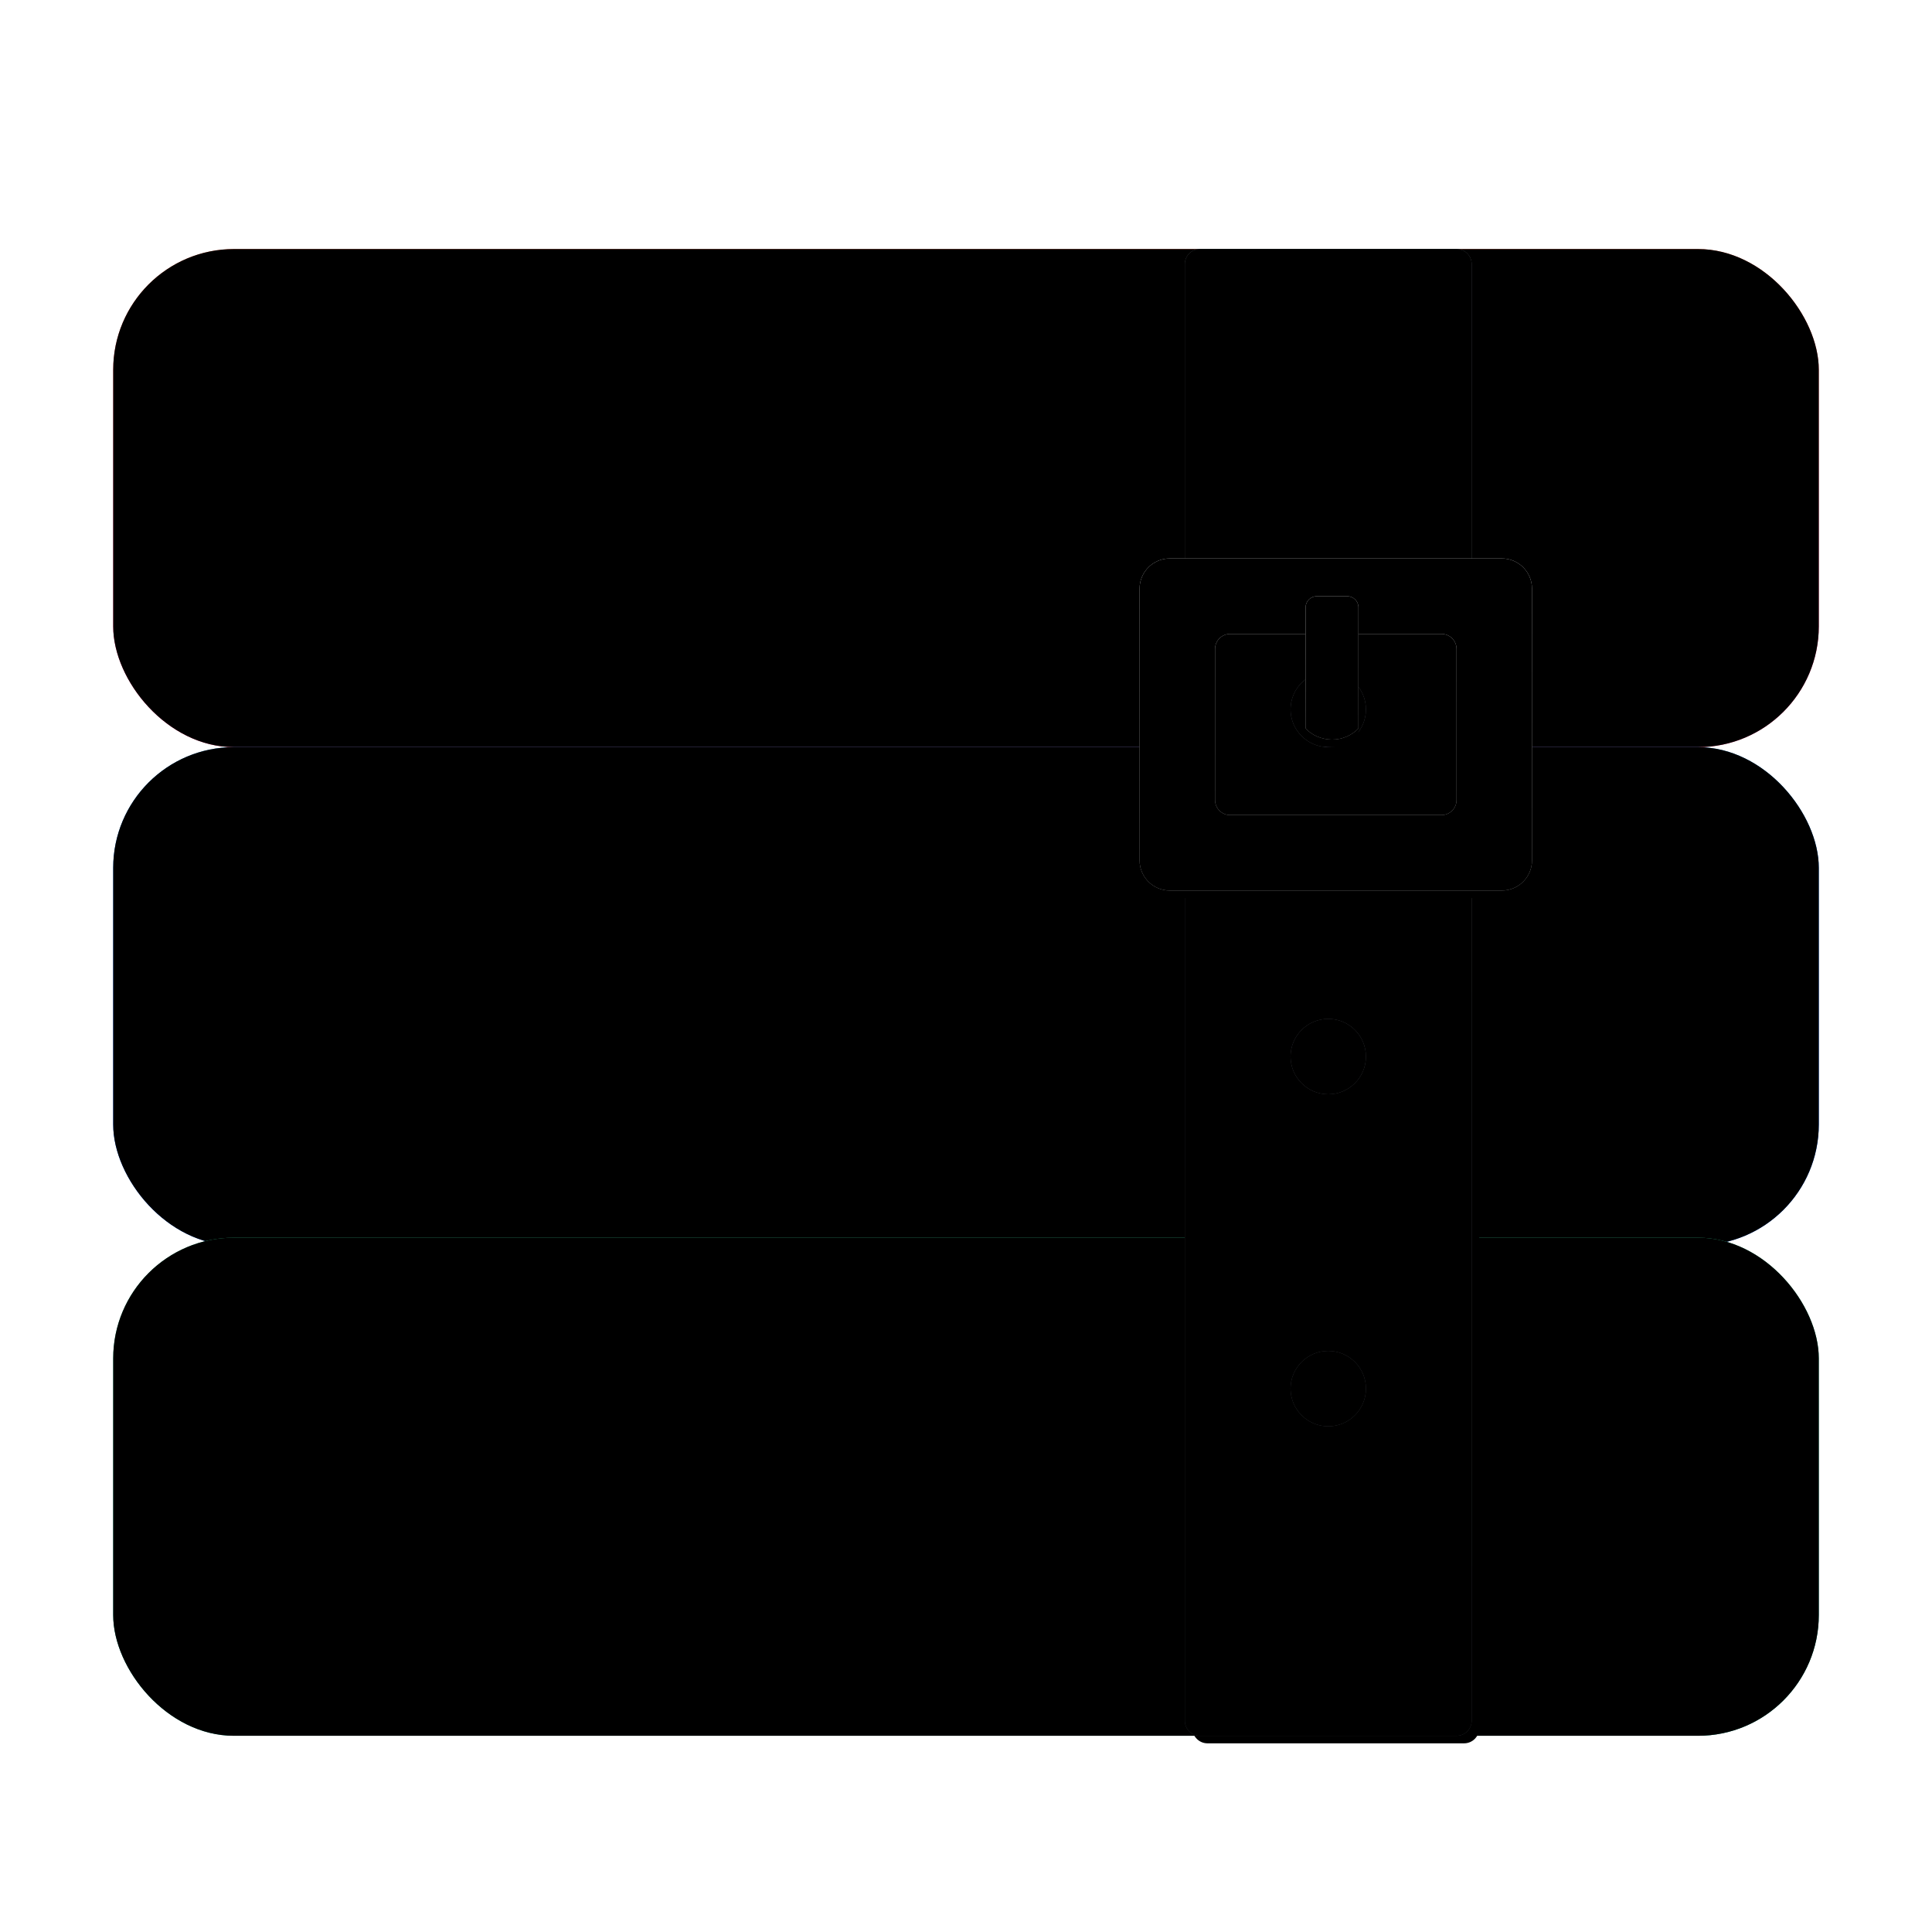 <?xml version="1.0" encoding="UTF-8"?>
<svg width="256px" height="256px" viewBox="0 0 256 256" version="1.1" xmlns="http://www.w3.org/2000/svg" xmlns:xlink="http://www.w3.org/1999/xlink">
    <title>apps/256/deepin-compressor</title>
    <defs>
        <filter x="-7.5%" y="-6.6%" width="115.0%" height="117.8%" filterUnits="objectBoundingBox" id="filter-1">
            <feOffset dx="0" dy="4" in="SourceAlpha" result="shadowOffsetOuter1"></feOffset>
            <feGaussianBlur stdDeviation="5" in="shadowOffsetOuter1" result="shadowBlurOuter1"></feGaussianBlur>
            <feColorMatrix values="0 0 0 0 0   0 0 0 0 0   0 0 0 0 0  0 0 0 0.2 0" type="matrix" in="shadowBlurOuter1" result="shadowMatrixOuter1"></feColorMatrix>
            <feMerge>
                <feMergeNode in="shadowMatrixOuter1"></feMergeNode>
                <feMergeNode in="SourceGraphic"></feMergeNode>
            </feMerge>
        </filter>
        <linearGradient x1="50%" y1="4.032%" x2="50%" y2="61.468%" id="linearGradient-2">
            <stop stop-color="#FF7253" offset="0%"></stop>
            <stop stop-color="#FD3A80" offset="100%"></stop>
        </linearGradient>
        <rect id="path-3" x="0" y="0" width="226" height="66" rx="16"></rect>
        <filter x="-0.4%" y="-1.5%" width="100.9%" height="103.0%" filterUnits="objectBoundingBox" id="filter-4">
            <feOffset dx="0" dy="2" in="SourceAlpha" result="shadowOffsetInner1"></feOffset>
            <feComposite in="shadowOffsetInner1" in2="SourceAlpha" operator="arithmetic" k2="-1" k3="1" result="shadowInnerInner1"></feComposite>
            <feColorMatrix values="0 0 0 0 1   0 0 0 0 0.819   0 0 0 0 0.616  0 0 0 0.317 0" type="matrix" in="shadowInnerInner1" result="shadowMatrixInner1"></feColorMatrix>
            <feOffset dx="0" dy="-2" in="SourceAlpha" result="shadowOffsetInner2"></feOffset>
            <feComposite in="shadowOffsetInner2" in2="SourceAlpha" operator="arithmetic" k2="-1" k3="1" result="shadowInnerInner2"></feComposite>
            <feColorMatrix values="0 0 0 0 0   0 0 0 0 0   0 0 0 0 0  0 0 0 0.174 0" type="matrix" in="shadowInnerInner2" result="shadowMatrixInner2"></feColorMatrix>
            <feMerge>
                <feMergeNode in="shadowMatrixInner1"></feMergeNode>
                <feMergeNode in="shadowMatrixInner2"></feMergeNode>
            </feMerge>
        </filter>
        <linearGradient x1="50%" y1="0.726%" x2="50%" y2="48.178%" id="linearGradient-5">
            <stop stop-color="#1B85D5" offset="0%"></stop>
            <stop stop-color="#0762FF" offset="100%"></stop>
        </linearGradient>
        <rect id="path-6" x="0" y="66" width="226" height="66" rx="16"></rect>
        <filter x="-0.4%" y="-1.5%" width="100.9%" height="103.0%" filterUnits="objectBoundingBox" id="filter-7">
            <feOffset dx="0" dy="2" in="SourceAlpha" result="shadowOffsetInner1"></feOffset>
            <feComposite in="shadowOffsetInner1" in2="SourceAlpha" operator="arithmetic" k2="-1" k3="1" result="shadowInnerInner1"></feComposite>
            <feColorMatrix values="0 0 0 0 0.638   0 0 0 0 0.734   0 0 0 0 0.99  0 0 0 0.5 0" type="matrix" in="shadowInnerInner1" result="shadowMatrixInner1"></feColorMatrix>
            <feOffset dx="0" dy="-2" in="SourceAlpha" result="shadowOffsetInner2"></feOffset>
            <feComposite in="shadowOffsetInner2" in2="SourceAlpha" operator="arithmetic" k2="-1" k3="1" result="shadowInnerInner2"></feComposite>
            <feColorMatrix values="0 0 0 0 0   0 0 0 0 0   0 0 0 0 0  0 0 0 0.1 0" type="matrix" in="shadowInnerInner2" result="shadowMatrixInner2"></feColorMatrix>
            <feMerge>
                <feMergeNode in="shadowMatrixInner1"></feMergeNode>
                <feMergeNode in="shadowMatrixInner2"></feMergeNode>
            </feMerge>
        </filter>
        <linearGradient x1="50%" y1="0%" x2="50%" y2="65.425%" id="linearGradient-8">
            <stop stop-color="#3BBF8B" offset="0%"></stop>
            <stop stop-color="#028D76" offset="100%"></stop>
        </linearGradient>
        <rect id="path-9" x="0" y="131" width="226" height="66" rx="16"></rect>
        <filter x="-0.4%" y="-1.5%" width="100.9%" height="103.0%" filterUnits="objectBoundingBox" id="filter-10">
            <feOffset dx="0" dy="2" in="SourceAlpha" result="shadowOffsetInner1"></feOffset>
            <feComposite in="shadowOffsetInner1" in2="SourceAlpha" operator="arithmetic" k2="-1" k3="1" result="shadowInnerInner1"></feComposite>
            <feColorMatrix values="0 0 0 0 0.778   0 0 0 0 1   0 0 0 0 0.761  0 0 0 0.173 0" type="matrix" in="shadowInnerInner1" result="shadowMatrixInner1"></feColorMatrix>
            <feOffset dx="0" dy="-2" in="SourceAlpha" result="shadowOffsetInner2"></feOffset>
            <feComposite in="shadowOffsetInner2" in2="SourceAlpha" operator="arithmetic" k2="-1" k3="1" result="shadowInnerInner2"></feComposite>
            <feColorMatrix values="0 0 0 0 0   0 0 0 0 0   0 0 0 0 0  0 0 0 0.138 0" type="matrix" in="shadowInnerInner2" result="shadowMatrixInner2"></feColorMatrix>
            <feMerge>
                <feMergeNode in="shadowMatrixInner1"></feMergeNode>
                <feMergeNode in="shadowMatrixInner2"></feMergeNode>
            </feMerge>
        </filter>
        <linearGradient x1="50%" y1="0%" x2="50%" y2="100%" id="linearGradient-11">
            <stop stop-color="#4C4D52" offset="0%"></stop>
            <stop stop-color="#27282C" offset="100%"></stop>
        </linearGradient>
        <path d="M178,0 C179.105,-2.02906125e-16 180,0.895 180,2 L180,195 C180,196.105 179.105,197 178,197 L144,197 C142.895,197 142,196.105 142,195 L142,2 C142,0.895 142.895,2.02906125e-16 144,0 L178,0 Z M161,146 C158.239,146 156,148.239 156,151 C156,153.761 158.239,156 161,156 C163.761,156 166,153.761 166,151 C166,148.239 163.761,146 161,146 Z M161,102 C158.239,102 156,104.239 156,107 C156,109.761 158.239,112 161,112 C163.761,112 166,109.761 166,107 C166,104.239 163.761,102 161,102 Z M161,56 C158.239,56 156,58.239 156,61 C156,63.761 158.239,66 161,66 C163.761,66 166,63.761 166,61 C166,58.239 163.761,56 161,56 Z" id="path-12"></path>
        <filter x="-1.3%" y="-0.3%" width="105.3%" height="101.0%" filterUnits="objectBoundingBox" id="filter-13">
            <feOffset dx="1" dy="1" in="SourceAlpha" result="shadowOffsetOuter1"></feOffset>
            <feColorMatrix values="0 0 0 0 0   0 0 0 0 0   0 0 0 0 0  0 0 0 0.082 0" type="matrix" in="shadowOffsetOuter1"></feColorMatrix>
        </filter>
        <linearGradient x1="50%" y1="0%" x2="50%" y2="100%" id="linearGradient-14">
            <stop stop-color="#37393E" offset="0%"></stop>
            <stop stop-color="#2A2C30" offset="100%"></stop>
        </linearGradient>
        <path d="M178,0 C179.105,-2.02906125e-16 180,0.895 180,2 L180,195 C180,196.105 179.105,197 178,197 L144,197 C142.895,197 142,196.105 142,195 L142,2 C142,0.895 142.895,2.02906125e-16 144,0 L178,0 Z M161,146 C158.239,146 156,148.239 156,151 C156,153.761 158.239,156 161,156 C163.761,156 166,153.761 166,151 C166,148.239 163.761,146 161,146 Z M161,102 C158.239,102 156,104.239 156,107 C156,109.761 158.239,112 161,112 C163.761,112 166,109.761 166,107 C166,104.239 163.761,102 161,102 Z M161,56 C158.239,56 156,58.239 156,61 C156,63.761 158.239,66 161,66 C163.761,66 166,63.761 166,61 C166,58.239 163.761,56 161,56 Z" id="path-15"></path>
        <filter x="-1.3%" y="-0.3%" width="102.6%" height="100.5%" filterUnits="objectBoundingBox" id="filter-16">
            <feOffset dx="0" dy="-1" in="SourceAlpha" result="shadowOffsetInner1"></feOffset>
            <feComposite in="shadowOffsetInner1" in2="SourceAlpha" operator="arithmetic" k2="-1" k3="1" result="shadowInnerInner1"></feComposite>
            <feColorMatrix values="0 0 0 0 0   0 0 0 0 0   0 0 0 0 0  0 0 0 0.07 0" type="matrix" in="shadowInnerInner1" result="shadowMatrixInner1"></feColorMatrix>
            <feOffset dx="0" dy="1" in="SourceAlpha" result="shadowOffsetInner2"></feOffset>
            <feComposite in="shadowOffsetInner2" in2="SourceAlpha" operator="arithmetic" k2="-1" k3="1" result="shadowInnerInner2"></feComposite>
            <feColorMatrix values="0 0 0 0 1   0 0 0 0 1   0 0 0 0 1  0 0 0 0.107 0" type="matrix" in="shadowInnerInner2" result="shadowMatrixInner2"></feColorMatrix>
            <feMerge>
                <feMergeNode in="shadowMatrixInner1"></feMergeNode>
                <feMergeNode in="shadowMatrixInner2"></feMergeNode>
            </feMerge>
        </filter>
        <linearGradient x1="50%" y1="0%" x2="50%" y2="99.52%" id="linearGradient-17">
            <stop stop-color="#EEEEEE" offset="0%"></stop>
            <stop stop-color="#AFAFAF" offset="100%"></stop>
        </linearGradient>
        <path d="M184,41 C186.209,41 188,42.791 188,45 L188,81 C188,83.209 186.209,85 184,85 L140,85 C137.791,85 136,83.209 136,81 L136,45 C136,42.791 137.791,41 140,41 L184,41 Z M176,51 L148,51 C146.895,51 146,51.895 146,53 L146,73 C146,74.105 146.895,75 148,75 L176,75 C177.105,75 178,74.105 178,73 L178,53 C178,51.895 177.105,51 176,51 Z" id="path-18"></path>
        <filter x="-3.8%" y="-2.3%" width="107.7%" height="109.1%" filterUnits="objectBoundingBox" id="filter-19">
            <feOffset dx="0" dy="1" in="SourceAlpha" result="shadowOffsetOuter1"></feOffset>
            <feGaussianBlur stdDeviation="0.5" in="shadowOffsetOuter1" result="shadowBlurOuter1"></feGaussianBlur>
            <feColorMatrix values="0 0 0 0 0   0 0 0 0 0   0 0 0 0 0  0 0 0 0.103 0" type="matrix" in="shadowBlurOuter1"></feColorMatrix>
        </filter>
        <filter x="-2.9%" y="-1.1%" width="105.8%" height="106.8%" filterUnits="objectBoundingBox" id="filter-20">
            <feOffset dx="0" dy="1" in="SourceAlpha" result="shadowOffsetInner1"></feOffset>
            <feComposite in="shadowOffsetInner1" in2="SourceAlpha" operator="arithmetic" k2="-1" k3="1" result="shadowInnerInner1"></feComposite>
            <feColorMatrix values="0 0 0 0 1   0 0 0 0 1   0 0 0 0 1  0 0 0 0.415 0" type="matrix" in="shadowInnerInner1" result="shadowMatrixInner1"></feColorMatrix>
            <feOffset dx="0" dy="-1" in="SourceAlpha" result="shadowOffsetInner2"></feOffset>
            <feComposite in="shadowOffsetInner2" in2="SourceAlpha" operator="arithmetic" k2="-1" k3="1" result="shadowInnerInner2"></feComposite>
            <feColorMatrix values="0 0 0 0 0.472   0 0 0 0 0.472   0 0 0 0 0.472  0 0 0 0.311 0" type="matrix" in="shadowInnerInner2" result="shadowMatrixInner2"></feColorMatrix>
            <feMerge>
                <feMergeNode in="shadowMatrixInner1"></feMergeNode>
                <feMergeNode in="shadowMatrixInner2"></feMergeNode>
            </feMerge>
        </filter>
        <linearGradient x1="50%" y1="1.673%" x2="50%" y2="100%" id="linearGradient-21">
            <stop stop-color="#EAEAEA" offset="0%"></stop>
            <stop stop-color="#F3F3F3" offset="31.25%"></stop>
            <stop stop-color="#D2D2D2" offset="67.742%"></stop>
            <stop stop-color="#9F9F9F" offset="100%"></stop>
        </linearGradient>
        <path d="M165,63.522 C164.122,64.438 162.863,65 161.5,65 C160.137,65 158.765,64.397 158,63.506 L158,47.479 C158,46.662 158.672,46 159.5,46 L163.5,46 C164.328,46 165,46.662 165,47.479 L165,63.522 Z" id="path-22"></path>
        <filter x="-28.6%" y="-5.3%" width="157.1%" height="121.1%" filterUnits="objectBoundingBox" id="filter-23">
            <feOffset dx="0" dy="1" in="SourceAlpha" result="shadowOffsetOuter1"></feOffset>
            <feGaussianBlur stdDeviation="0.5" in="shadowOffsetOuter1" result="shadowBlurOuter1"></feGaussianBlur>
            <feColorMatrix values="0 0 0 0 0.637   0 0 0 0 0.637   0 0 0 0 0.637  0 0 0 0.136 0" type="matrix" in="shadowBlurOuter1"></feColorMatrix>
        </filter>
        <filter x="-21.4%" y="-2.6%" width="142.9%" height="115.8%" filterUnits="objectBoundingBox" id="filter-24">
            <feOffset dx="0" dy="1" in="SourceAlpha" result="shadowOffsetInner1"></feOffset>
            <feComposite in="shadowOffsetInner1" in2="SourceAlpha" operator="arithmetic" k2="-1" k3="1" result="shadowInnerInner1"></feComposite>
            <feColorMatrix values="0 0 0 0 1   0 0 0 0 1   0 0 0 0 1  0 0 0 1 0" type="matrix" in="shadowInnerInner1" result="shadowMatrixInner1"></feColorMatrix>
            <feOffset dx="0" dy="-1" in="SourceAlpha" result="shadowOffsetInner2"></feOffset>
            <feComposite in="shadowOffsetInner2" in2="SourceAlpha" operator="arithmetic" k2="-1" k3="1" result="shadowInnerInner2"></feComposite>
            <feColorMatrix values="0 0 0 0 0.256   0 0 0 0 0.256   0 0 0 0 0.256  0 0 0 0.12 0" type="matrix" in="shadowInnerInner2" result="shadowMatrixInner2"></feColorMatrix>
            <feMerge>
                <feMergeNode in="shadowMatrixInner1"></feMergeNode>
                <feMergeNode in="shadowMatrixInner2"></feMergeNode>
            </feMerge>
        </filter>
    </defs>
    <g id="apps/256/deepin-compressor" stroke="none" stroke-width="1" fill="none" fill-rule="evenodd">
        <g id="编组备份" filter="url(#filter-1)" transform="translate(15, 29)">
            <g id="矩形备份-2">
                <use fill="url(#linearGradient-2)" fill-rule="evenodd" xlink:href="#path-3"></use>
                <use fill="black" fill-opacity="1" filter="url(#filter-4)" xlink:href="#path-3"></use>
            </g>
            <g id="矩形备份-3">
                <use fill="url(#linearGradient-5)" fill-rule="evenodd" xlink:href="#path-6"></use>
                <use fill="black" fill-opacity="1" filter="url(#filter-7)" xlink:href="#path-6"></use>
            </g>
            <g id="矩形备份-4">
                <use fill="url(#linearGradient-8)" fill-rule="evenodd" xlink:href="#path-9"></use>
                <use fill="black" fill-opacity="1" filter="url(#filter-10)" xlink:href="#path-9"></use>
            </g>
            <g id="形状结合">
                <use fill="black" fill-opacity="1" filter="url(#filter-13)" xlink:href="#path-12"></use>
                <use fill="url(#linearGradient-11)" fill-rule="evenodd" xlink:href="#path-12"></use>
            </g>
            <g id="形状结合">
                <use fill="url(#linearGradient-14)" fill-rule="evenodd" xlink:href="#path-15"></use>
                <use fill="black" fill-opacity="1" filter="url(#filter-16)" xlink:href="#path-15"></use>
            </g>
            <g id="形状结合">
                <use fill="black" fill-opacity="1" filter="url(#filter-19)" xlink:href="#path-18"></use>
                <use fill="url(#linearGradient-17)" fill-rule="evenodd" xlink:href="#path-18"></use>
                <use fill="black" fill-opacity="1" filter="url(#filter-20)" xlink:href="#path-18"></use>
            </g>
            <g id="路径">
                <use fill="black" fill-opacity="1" filter="url(#filter-23)" xlink:href="#path-22"></use>
                <use fill="url(#linearGradient-21)" fill-rule="evenodd" xlink:href="#path-22"></use>
                <use fill="black" fill-opacity="1" filter="url(#filter-24)" xlink:href="#path-22"></use>
            </g>
            <rect id="矩形备份-5" fill-opacity="0.1" fill="#000000" x="16" y="17" width="29" height="29" rx="2.5"></rect>
            <rect id="矩形备份-8" fill-opacity="0.1" fill="#000000" x="51" y="43" width="34" height="3" rx="0.5"></rect>
            <rect id="矩形备份-11" fill-opacity="0.1" fill="#000000" x="51" y="110" width="34" height="3" rx="0.5"></rect>
            <rect id="矩形备份-14" fill-opacity="0.1" fill="#000000" x="51" y="177" width="34" height="3" rx="0.5"></rect>
            <rect id="矩形备份-9" fill-opacity="0.1" fill="#000000" x="51" y="37" width="24" height="3" rx="0.5"></rect>
            <rect id="矩形备份-12" fill-opacity="0.1" fill="#000000" x="51" y="104" width="24" height="3" rx="0.5"></rect>
            <rect id="矩形备份-15" fill-opacity="0.1" fill="#000000" x="51" y="171" width="24" height="3" rx="0.5"></rect>
            <rect id="矩形备份-10" fill-opacity="0.1" fill="#000000" x="51" y="31" width="24" height="3" rx="0.5"></rect>
            <rect id="矩形备份-13" fill-opacity="0.1" fill="#000000" x="51" y="98" width="24" height="3" rx="0.5"></rect>
            <rect id="矩形备份-16" fill-opacity="0.1" fill="#000000" x="51" y="165" width="24" height="3" rx="0.5"></rect>
            <rect id="矩形备份-6" fill-opacity="0.1" fill="#000000" x="16" y="84" width="29" height="29" rx="2.5"></rect>
            <rect id="矩形备份-7" fill-opacity="0.1" fill="#000000" x="16" y="151" width="29" height="29" rx="2.5"></rect>
        </g>
        <g id="Guide-256" transform="translate(8, 8)"></g>
    </g>
</svg>